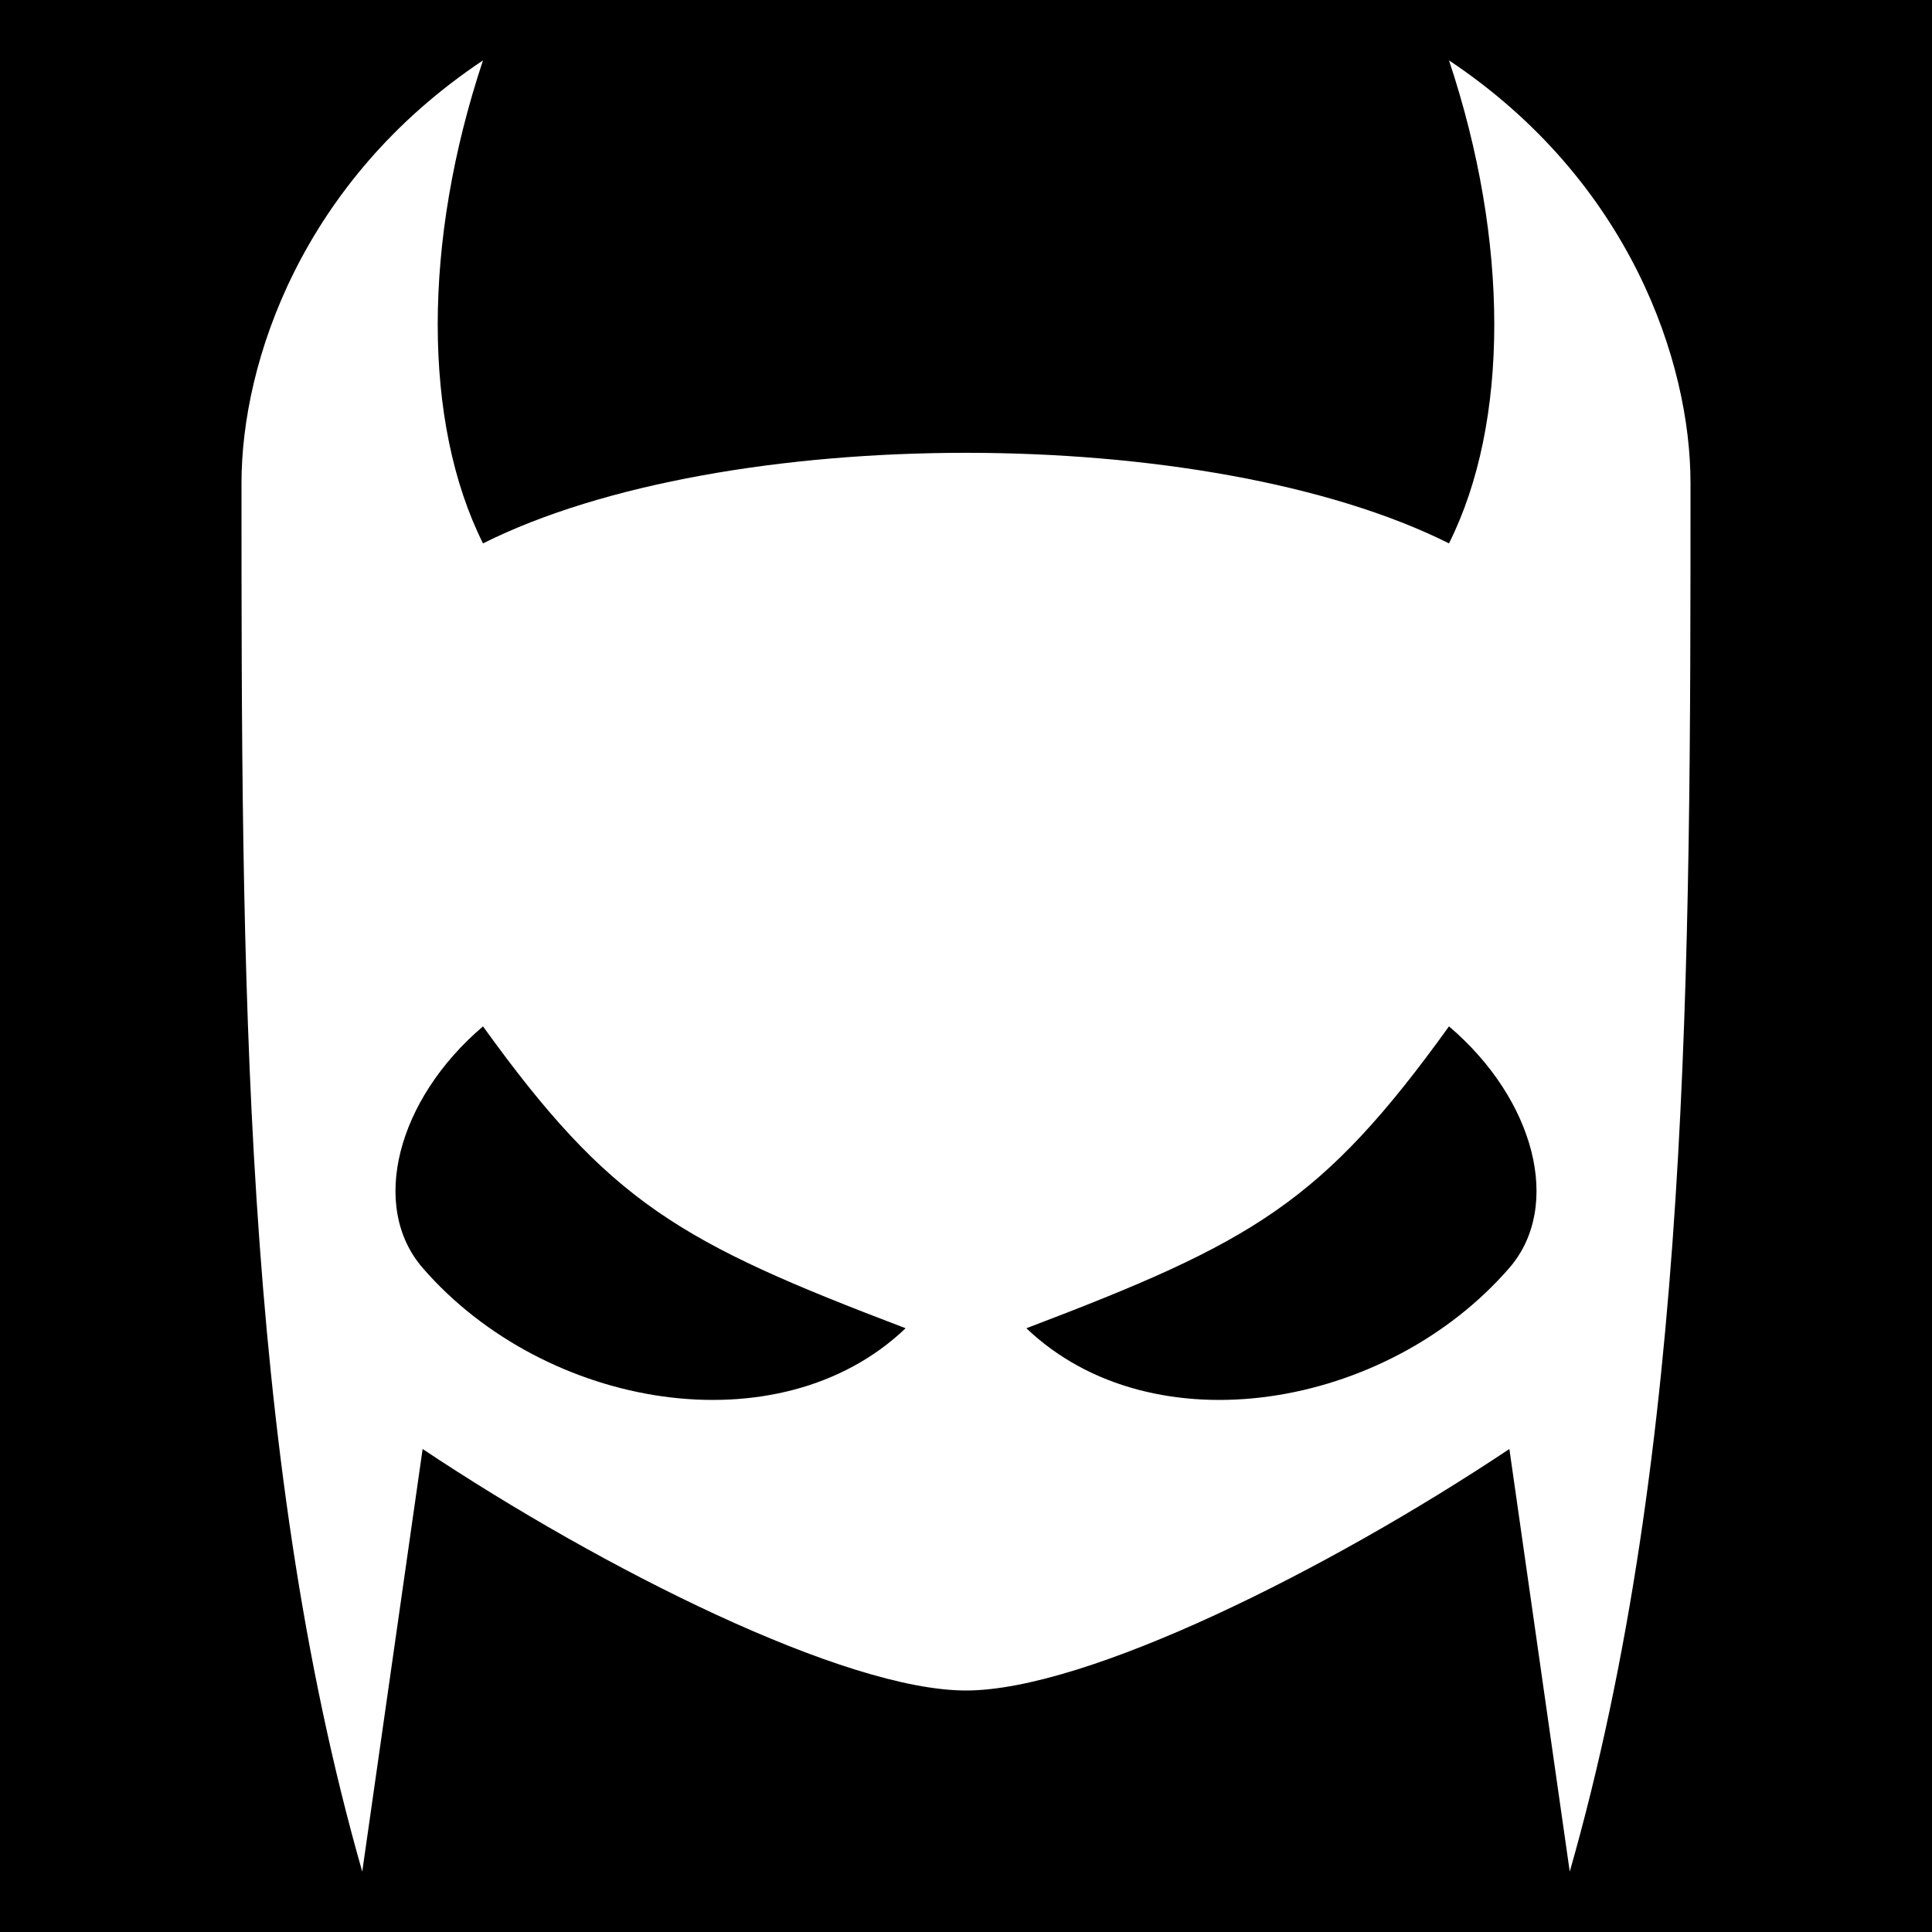 <svg xmlns="http://www.w3.org/2000/svg" viewBox="0 0 512 512" fill="currentColor"><path d="M0 0h512v512H0z"/><path fill="#fff" d="M384 16c48 32 64 80 64 112 0 128 0 256-32 368l-16-112c-48 32-112 64-144 64s-96-32-144-64L96 496C64 384 64 256 64 128c0-32 16-80 64-112-16 48-16 96 0 128 64-32 192-32 256 0 16-32 16-80 0-128zm0 256c-33.7 46.8-52 57.2-112 80 33.5 32 95.5 21.5 128-16 14.1-16.3 6.8-44.6-16-64zm-256 0c-22.8 19.4-30.1 47.7-16 64 32.5 37.5 94.5 48 128 16-60-22.8-78.3-33.2-112-80z"/></svg>